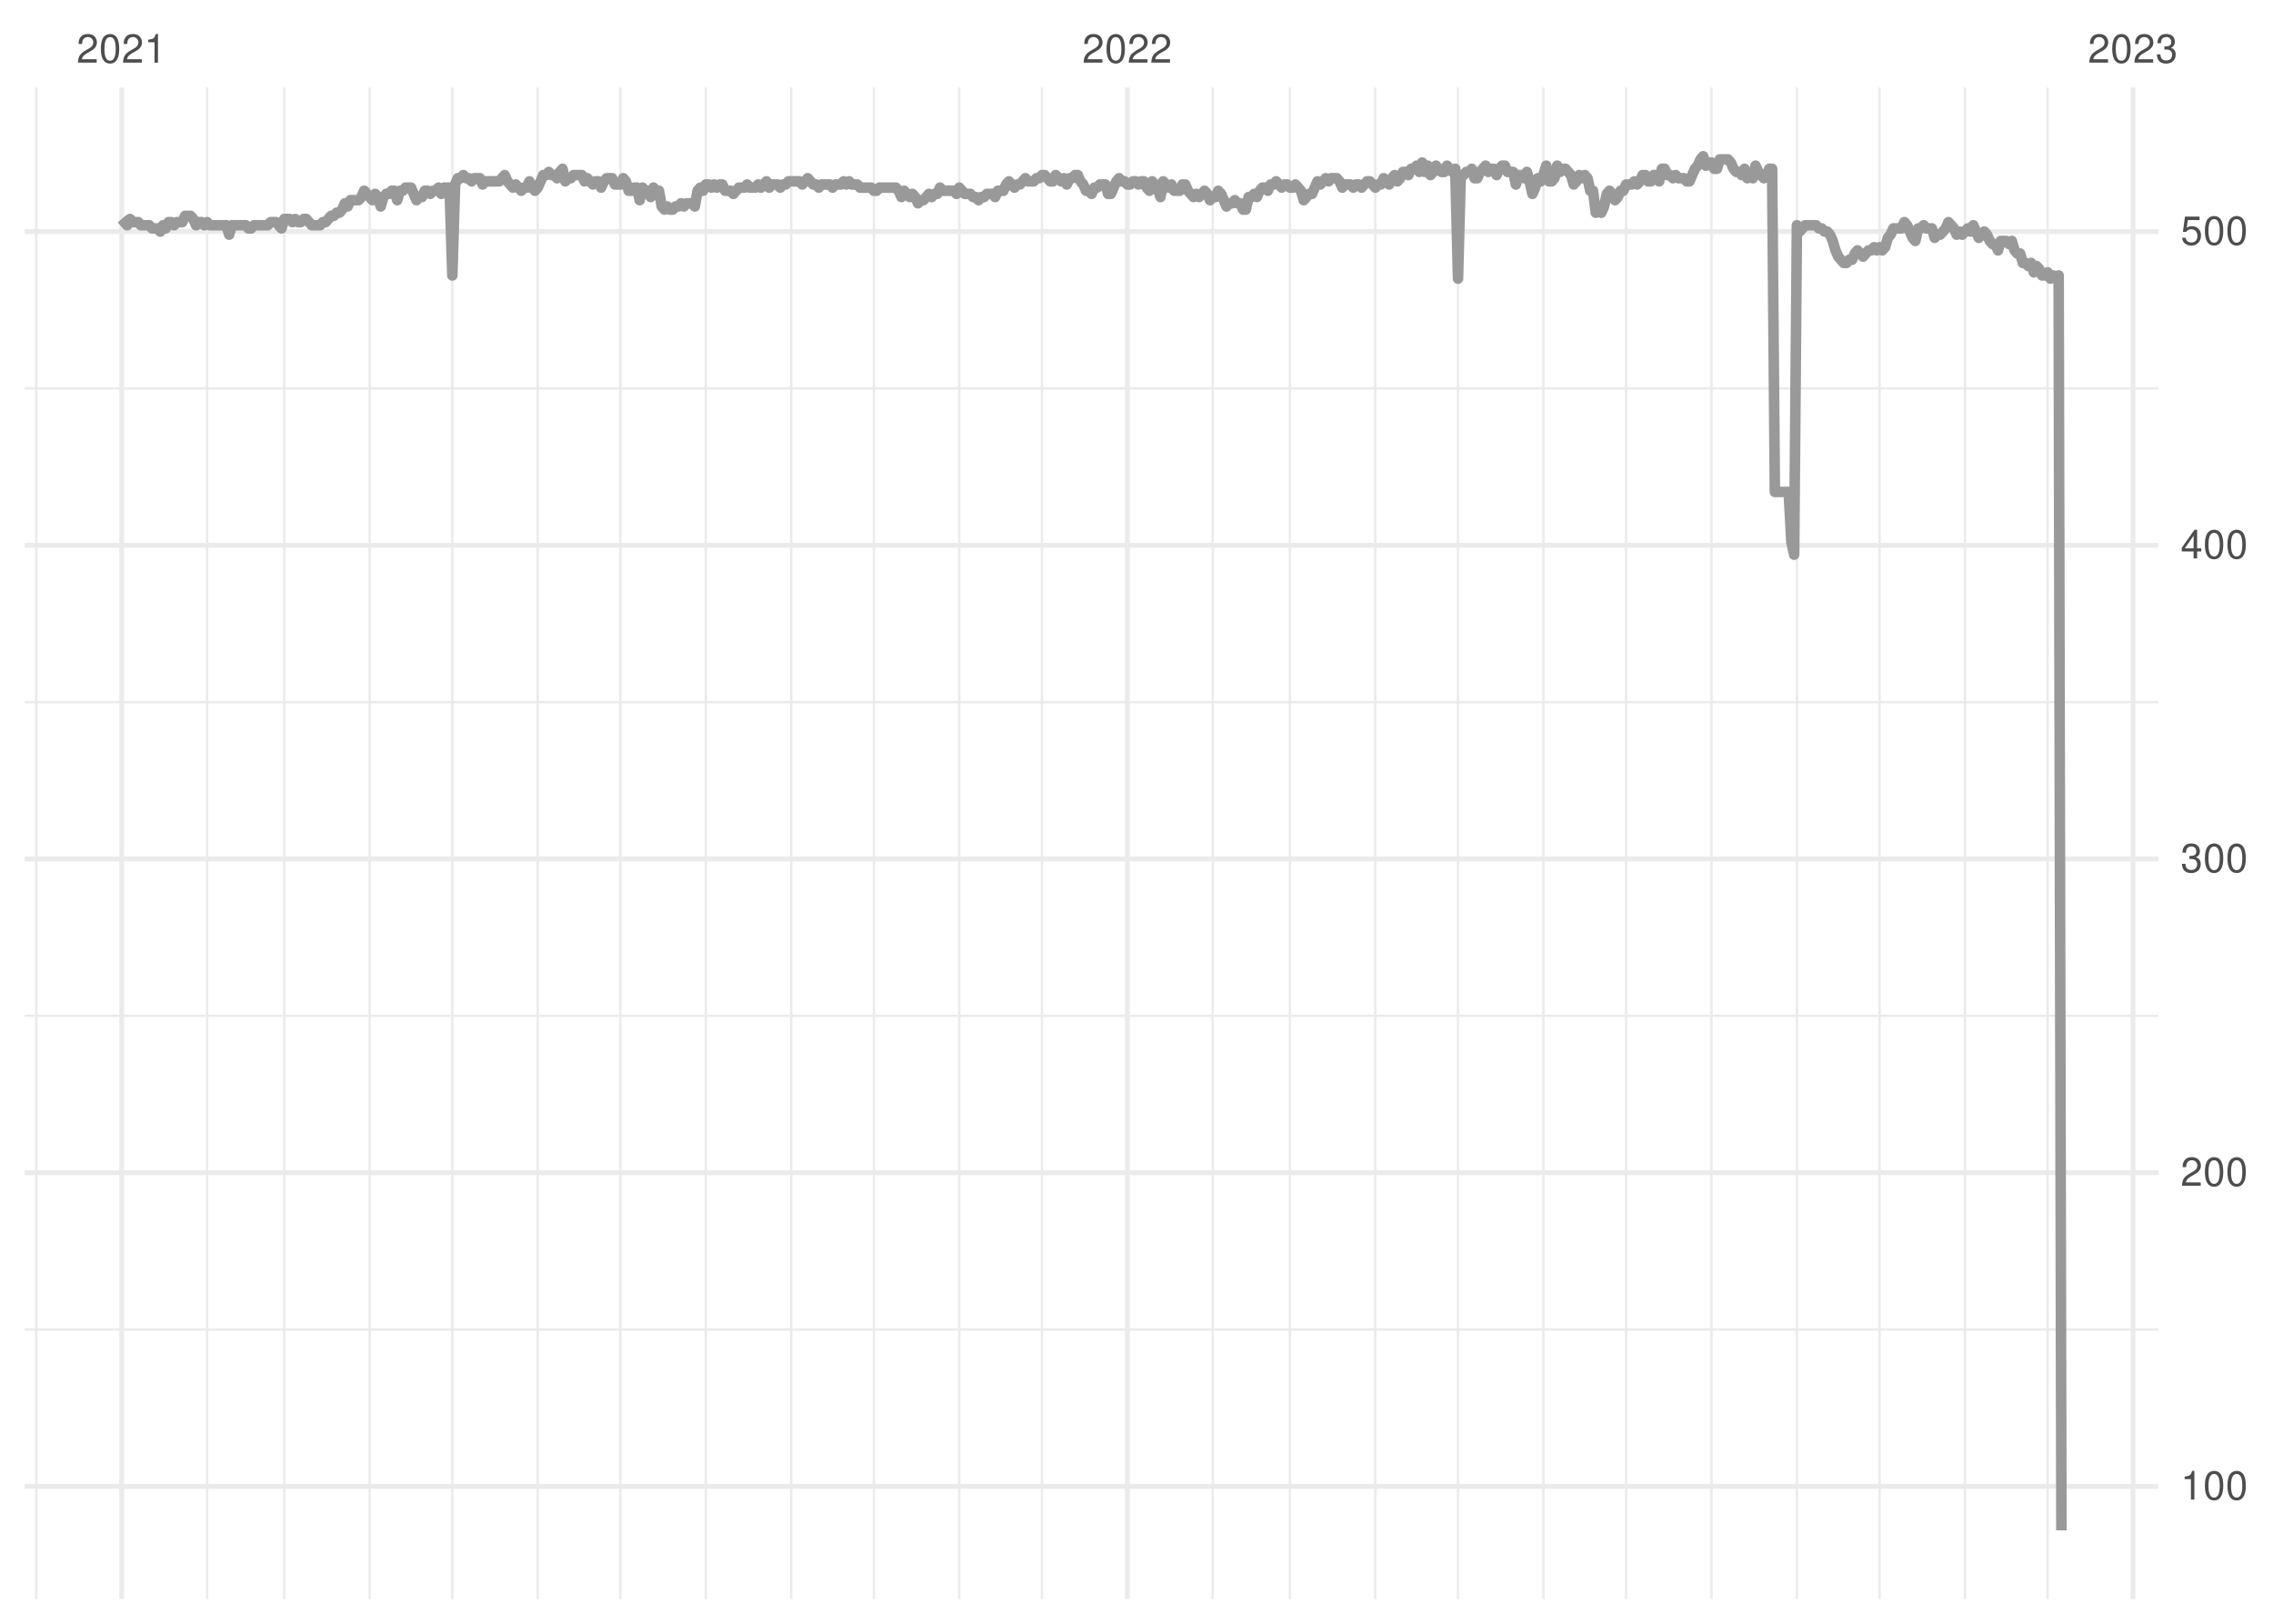 <?xml version="1.0" encoding="UTF-8"?>
<svg xmlns="http://www.w3.org/2000/svg" xmlns:xlink="http://www.w3.org/1999/xlink" width="504pt" height="360pt" viewBox="0 0 504 360" version="1.1">
<defs>
<g>
<symbol overflow="visible" id="glyph0-0">
<path style="stroke:none;" d=""/>
</symbol>
<symbol overflow="visible" id="glyph0-1">
<path style="stroke:none;" d="M 4.453 -0.766 L 1.172 -0.766 C 1.25 -1.297 1.531 -1.625 2.297 -2.094 L 3.172 -2.594 C 4.047 -3.062 4.5 -3.719 4.5 -4.5 C 4.5 -5.031 4.281 -5.531 3.922 -5.875 C 3.547 -6.203 3.094 -6.359 2.5 -6.359 C 1.703 -6.359 1.125 -6.078 0.781 -5.531 C 0.547 -5.203 0.453 -4.797 0.438 -4.156 L 1.219 -4.156 C 1.234 -4.594 1.297 -4.844 1.406 -5.062 C 1.594 -5.438 2 -5.688 2.469 -5.688 C 3.172 -5.688 3.703 -5.172 3.703 -4.484 C 3.703 -3.969 3.406 -3.531 2.859 -3.219 L 2.047 -2.75 C 0.75 -2 0.375 -1.406 0.297 -0.016 L 4.453 -0.016 Z M 4.453 -0.766 "/>
</symbol>
<symbol overflow="visible" id="glyph0-2">
<path style="stroke:none;" d="M 2.422 -6.359 C 1.844 -6.359 1.312 -6.094 0.984 -5.672 C 0.578 -5.109 0.375 -4.25 0.375 -3.078 C 0.375 -0.938 1.078 0.203 2.422 0.203 C 3.734 0.203 4.453 -0.938 4.453 -3.031 C 4.453 -4.25 4.266 -5.078 3.859 -5.672 C 3.531 -6.109 3.016 -6.359 2.422 -6.359 Z M 2.422 -5.672 C 3.25 -5.672 3.672 -4.828 3.672 -3.094 C 3.672 -1.281 3.266 -0.438 2.406 -0.438 C 1.578 -0.438 1.172 -1.312 1.172 -3.062 C 1.172 -4.828 1.578 -5.672 2.422 -5.672 Z M 2.422 -5.672 "/>
</symbol>
<symbol overflow="visible" id="glyph0-3">
<path style="stroke:none;" d="M 2.281 -4.531 L 2.281 0 L 3.047 0 L 3.047 -6.359 L 2.547 -6.359 C 2.266 -5.391 2.094 -5.25 0.891 -5.094 L 0.891 -4.531 Z M 2.281 -4.531 "/>
</symbol>
<symbol overflow="visible" id="glyph0-4">
<path style="stroke:none;" d="M 1.938 -2.922 L 2.359 -2.922 C 3.203 -2.922 3.656 -2.531 3.656 -1.766 C 3.656 -0.969 3.172 -0.484 2.375 -0.484 C 1.516 -0.484 1.109 -0.922 1.062 -1.844 L 0.281 -1.844 C 0.312 -1.344 0.406 -1 0.547 -0.719 C 0.875 -0.109 1.484 0.203 2.344 0.203 C 3.625 0.203 4.453 -0.578 4.453 -1.781 C 4.453 -2.594 4.141 -3.031 3.391 -3.297 C 3.969 -3.531 4.266 -3.969 4.266 -4.609 C 4.266 -5.703 3.547 -6.359 2.359 -6.359 C 1.109 -6.359 0.438 -5.656 0.406 -4.312 L 1.188 -4.312 C 1.203 -4.703 1.234 -4.922 1.328 -5.109 C 1.5 -5.469 1.891 -5.688 2.375 -5.688 C 3.062 -5.688 3.469 -5.266 3.469 -4.578 C 3.469 -4.141 3.312 -3.859 2.969 -3.719 C 2.766 -3.625 2.484 -3.594 1.938 -3.578 Z M 1.938 -2.922 "/>
</symbol>
<symbol overflow="visible" id="glyph0-5">
<path style="stroke:none;" d="M 2.875 -1.547 L 2.875 0 L 3.656 0 L 3.656 -1.547 L 4.578 -1.547 L 4.578 -2.234 L 3.656 -2.234 L 3.656 -6.359 L 3.078 -6.359 L 0.25 -2.359 L 0.25 -1.547 Z M 2.875 -2.234 L 0.922 -2.234 L 2.875 -5.047 Z M 2.875 -2.234 "/>
</symbol>
<symbol overflow="visible" id="glyph0-6">
<path style="stroke:none;" d="M 4.188 -6.234 L 0.969 -6.234 L 0.5 -2.844 L 1.219 -2.844 C 1.578 -3.266 1.875 -3.422 2.359 -3.422 C 3.203 -3.422 3.719 -2.844 3.719 -1.922 C 3.719 -1.031 3.203 -0.484 2.359 -0.484 C 1.688 -0.484 1.266 -0.828 1.078 -1.531 L 0.312 -1.531 C 0.406 -1.016 0.5 -0.781 0.688 -0.547 C 1.031 -0.078 1.672 0.203 2.375 0.203 C 3.641 0.203 4.516 -0.719 4.516 -2.031 C 4.516 -3.266 3.688 -4.109 2.5 -4.109 C 2.062 -4.109 1.703 -4 1.344 -3.734 L 1.594 -5.469 L 4.188 -5.469 Z M 4.188 -6.234 "/>
</symbol>
</g>
<clipPath id="clip1">
  <path d="M 5.48 294 L 478.59 294 L 478.59 296 L 5.48 296 Z M 5.48 294 "/>
</clipPath>
<clipPath id="clip2">
  <path d="M 5.48 224 L 478.59 224 L 478.59 226 L 5.48 226 Z M 5.48 224 "/>
</clipPath>
<clipPath id="clip3">
  <path d="M 5.48 155 L 478.59 155 L 478.59 156 L 5.48 156 Z M 5.48 155 "/>
</clipPath>
<clipPath id="clip4">
  <path d="M 5.48 85 L 478.59 85 L 478.59 87 L 5.48 87 Z M 5.48 85 "/>
</clipPath>
<clipPath id="clip5">
  <path d="M 7 19.41 L 9 19.41 L 9 354.52 L 7 354.52 Z M 7 19.41 "/>
</clipPath>
<clipPath id="clip6">
  <path d="M 45 19.41 L 47 19.41 L 47 354.52 L 45 354.52 Z M 45 19.41 "/>
</clipPath>
<clipPath id="clip7">
  <path d="M 62 19.41 L 64 19.41 L 64 354.52 L 62 354.52 Z M 62 19.41 "/>
</clipPath>
<clipPath id="clip8">
  <path d="M 81 19.41 L 83 19.41 L 83 354.52 L 81 354.52 Z M 81 19.41 "/>
</clipPath>
<clipPath id="clip9">
  <path d="M 100 19.41 L 101 19.41 L 101 354.52 L 100 354.52 Z M 100 19.41 "/>
</clipPath>
<clipPath id="clip10">
  <path d="M 118 19.41 L 120 19.41 L 120 354.52 L 118 354.52 Z M 118 19.41 "/>
</clipPath>
<clipPath id="clip11">
  <path d="M 137 19.41 L 138 19.41 L 138 354.52 L 137 354.52 Z M 137 19.41 "/>
</clipPath>
<clipPath id="clip12">
  <path d="M 156 19.41 L 157 19.41 L 157 354.52 L 156 354.52 Z M 156 19.41 "/>
</clipPath>
<clipPath id="clip13">
  <path d="M 175 19.41 L 176 19.41 L 176 354.52 L 175 354.52 Z M 175 19.41 "/>
</clipPath>
<clipPath id="clip14">
  <path d="M 193 19.41 L 195 19.41 L 195 354.52 L 193 354.52 Z M 193 19.41 "/>
</clipPath>
<clipPath id="clip15">
  <path d="M 212 19.41 L 213 19.41 L 213 354.52 L 212 354.52 Z M 212 19.41 "/>
</clipPath>
<clipPath id="clip16">
  <path d="M 230 19.41 L 232 19.41 L 232 354.52 L 230 354.52 Z M 230 19.41 "/>
</clipPath>
<clipPath id="clip17">
  <path d="M 268 19.41 L 270 19.41 L 270 354.52 L 268 354.52 Z M 268 19.41 "/>
</clipPath>
<clipPath id="clip18">
  <path d="M 285 19.41 L 287 19.41 L 287 354.52 L 285 354.52 Z M 285 19.41 "/>
</clipPath>
<clipPath id="clip19">
  <path d="M 304 19.41 L 306 19.41 L 306 354.52 L 304 354.52 Z M 304 19.41 "/>
</clipPath>
<clipPath id="clip20">
  <path d="M 323 19.41 L 324 19.41 L 324 354.52 L 323 354.52 Z M 323 19.41 "/>
</clipPath>
<clipPath id="clip21">
  <path d="M 341 19.41 L 343 19.41 L 343 354.52 L 341 354.52 Z M 341 19.41 "/>
</clipPath>
<clipPath id="clip22">
  <path d="M 360 19.41 L 361 19.41 L 361 354.52 L 360 354.52 Z M 360 19.41 "/>
</clipPath>
<clipPath id="clip23">
  <path d="M 379 19.41 L 380 19.41 L 380 354.52 L 379 354.52 Z M 379 19.41 "/>
</clipPath>
<clipPath id="clip24">
  <path d="M 398 19.41 L 399 19.41 L 399 354.52 L 398 354.52 Z M 398 19.41 "/>
</clipPath>
<clipPath id="clip25">
  <path d="M 416 19.41 L 418 19.41 L 418 354.52 L 416 354.52 Z M 416 19.41 "/>
</clipPath>
<clipPath id="clip26">
  <path d="M 435 19.41 L 436 19.41 L 436 354.52 L 435 354.52 Z M 435 19.41 "/>
</clipPath>
<clipPath id="clip27">
  <path d="M 453 19.41 L 455 19.41 L 455 354.52 L 453 354.52 Z M 453 19.41 "/>
</clipPath>
<clipPath id="clip28">
  <path d="M 5.48 329 L 478.59 329 L 478.59 331 L 5.48 331 Z M 5.48 329 "/>
</clipPath>
<clipPath id="clip29">
  <path d="M 5.48 259 L 478.59 259 L 478.59 261 L 5.48 261 Z M 5.48 259 "/>
</clipPath>
<clipPath id="clip30">
  <path d="M 5.48 189 L 478.59 189 L 478.59 191 L 5.48 191 Z M 5.48 189 "/>
</clipPath>
<clipPath id="clip31">
  <path d="M 5.48 120 L 478.59 120 L 478.59 122 L 5.48 122 Z M 5.48 120 "/>
</clipPath>
<clipPath id="clip32">
  <path d="M 5.48 50 L 478.59 50 L 478.59 52 L 5.48 52 Z M 5.48 50 "/>
</clipPath>
<clipPath id="clip33">
  <path d="M 26 19.41 L 28 19.41 L 28 354.52 L 26 354.52 Z M 26 19.41 "/>
</clipPath>
<clipPath id="clip34">
  <path d="M 249 19.41 L 251 19.41 L 251 354.52 L 249 354.52 Z M 249 19.41 "/>
</clipPath>
<clipPath id="clip35">
  <path d="M 472 19.41 L 474 19.41 L 474 354.52 L 472 354.52 Z M 472 19.41 "/>
</clipPath>
</defs>
<g id="surface11">
<rect x="0" y="0" width="504" height="360" style="fill:rgb(100%,100%,100%);fill-opacity:1;stroke:none;"/>
<g clip-path="url(#clip1)" clip-rule="nonzero">
<path style="fill:none;stroke-width:0.533;stroke-linecap:butt;stroke-linejoin:round;stroke:rgb(92.157%,92.157%,92.157%);stroke-opacity:1;stroke-miterlimit:10;" d="M 5.48 294.773 L 478.59 294.773 "/>
</g>
<g clip-path="url(#clip2)" clip-rule="nonzero">
<path style="fill:none;stroke-width:0.533;stroke-linecap:butt;stroke-linejoin:round;stroke:rgb(92.157%,92.157%,92.157%);stroke-opacity:1;stroke-miterlimit:10;" d="M 5.48 225.219 L 478.59 225.219 "/>
</g>
<g clip-path="url(#clip3)" clip-rule="nonzero">
<path style="fill:none;stroke-width:0.533;stroke-linecap:butt;stroke-linejoin:round;stroke:rgb(92.157%,92.157%,92.157%);stroke-opacity:1;stroke-miterlimit:10;" d="M 5.48 155.668 L 478.59 155.668 "/>
</g>
<g clip-path="url(#clip4)" clip-rule="nonzero">
<path style="fill:none;stroke-width:0.533;stroke-linecap:butt;stroke-linejoin:round;stroke:rgb(92.157%,92.157%,92.157%);stroke-opacity:1;stroke-miterlimit:10;" d="M 5.48 86.113 L 478.59 86.113 "/>
</g>
<g clip-path="url(#clip5)" clip-rule="nonzero">
<path style="fill:none;stroke-width:0.533;stroke-linecap:butt;stroke-linejoin:round;stroke:rgb(92.157%,92.157%,92.157%);stroke-opacity:1;stroke-miterlimit:10;" d="M 8.047 354.52 L 8.047 19.41 "/>
</g>
<g clip-path="url(#clip6)" clip-rule="nonzero">
<path style="fill:none;stroke-width:0.533;stroke-linecap:butt;stroke-linejoin:round;stroke:rgb(92.157%,92.157%,92.157%);stroke-opacity:1;stroke-miterlimit:10;" d="M 45.922 354.52 L 45.922 19.41 "/>
</g>
<g clip-path="url(#clip7)" clip-rule="nonzero">
<path style="fill:none;stroke-width:0.533;stroke-linecap:butt;stroke-linejoin:round;stroke:rgb(92.157%,92.157%,92.157%);stroke-opacity:1;stroke-miterlimit:10;" d="M 63.031 354.52 L 63.031 19.41 "/>
</g>
<g clip-path="url(#clip8)" clip-rule="nonzero">
<path style="fill:none;stroke-width:0.533;stroke-linecap:butt;stroke-linejoin:round;stroke:rgb(92.157%,92.157%,92.157%);stroke-opacity:1;stroke-miterlimit:10;" d="M 81.969 354.52 L 81.969 19.41 "/>
</g>
<g clip-path="url(#clip9)" clip-rule="nonzero">
<path style="fill:none;stroke-width:0.533;stroke-linecap:butt;stroke-linejoin:round;stroke:rgb(92.157%,92.157%,92.157%);stroke-opacity:1;stroke-miterlimit:10;" d="M 100.297 354.52 L 100.297 19.41 "/>
</g>
<g clip-path="url(#clip10)" clip-rule="nonzero">
<path style="fill:none;stroke-width:0.533;stroke-linecap:butt;stroke-linejoin:round;stroke:rgb(92.157%,92.157%,92.157%);stroke-opacity:1;stroke-miterlimit:10;" d="M 119.234 354.52 L 119.234 19.41 "/>
</g>
<g clip-path="url(#clip11)" clip-rule="nonzero">
<path style="fill:none;stroke-width:0.533;stroke-linecap:butt;stroke-linejoin:round;stroke:rgb(92.157%,92.157%,92.157%);stroke-opacity:1;stroke-miterlimit:10;" d="M 137.562 354.52 L 137.562 19.41 "/>
</g>
<g clip-path="url(#clip12)" clip-rule="nonzero">
<path style="fill:none;stroke-width:0.533;stroke-linecap:butt;stroke-linejoin:round;stroke:rgb(92.157%,92.157%,92.157%);stroke-opacity:1;stroke-miterlimit:10;" d="M 156.504 354.52 L 156.504 19.41 "/>
</g>
<g clip-path="url(#clip13)" clip-rule="nonzero">
<path style="fill:none;stroke-width:0.533;stroke-linecap:butt;stroke-linejoin:round;stroke:rgb(92.157%,92.157%,92.157%);stroke-opacity:1;stroke-miterlimit:10;" d="M 175.441 354.52 L 175.441 19.41 "/>
</g>
<g clip-path="url(#clip14)" clip-rule="nonzero">
<path style="fill:none;stroke-width:0.533;stroke-linecap:butt;stroke-linejoin:round;stroke:rgb(92.157%,92.157%,92.157%);stroke-opacity:1;stroke-miterlimit:10;" d="M 193.77 354.52 L 193.77 19.41 "/>
</g>
<g clip-path="url(#clip15)" clip-rule="nonzero">
<path style="fill:none;stroke-width:0.533;stroke-linecap:butt;stroke-linejoin:round;stroke:rgb(92.157%,92.157%,92.157%);stroke-opacity:1;stroke-miterlimit:10;" d="M 212.711 354.52 L 212.711 19.41 "/>
</g>
<g clip-path="url(#clip16)" clip-rule="nonzero">
<path style="fill:none;stroke-width:0.533;stroke-linecap:butt;stroke-linejoin:round;stroke:rgb(92.157%,92.157%,92.157%);stroke-opacity:1;stroke-miterlimit:10;" d="M 231.039 354.52 L 231.039 19.41 "/>
</g>
<g clip-path="url(#clip17)" clip-rule="nonzero">
<path style="fill:none;stroke-width:0.533;stroke-linecap:butt;stroke-linejoin:round;stroke:rgb(92.157%,92.157%,92.157%);stroke-opacity:1;stroke-miterlimit:10;" d="M 268.914 354.52 L 268.914 19.41 "/>
</g>
<g clip-path="url(#clip18)" clip-rule="nonzero">
<path style="fill:none;stroke-width:0.533;stroke-linecap:butt;stroke-linejoin:round;stroke:rgb(92.157%,92.157%,92.157%);stroke-opacity:1;stroke-miterlimit:10;" d="M 286.023 354.52 L 286.023 19.41 "/>
</g>
<g clip-path="url(#clip19)" clip-rule="nonzero">
<path style="fill:none;stroke-width:0.533;stroke-linecap:butt;stroke-linejoin:round;stroke:rgb(92.157%,92.157%,92.157%);stroke-opacity:1;stroke-miterlimit:10;" d="M 304.961 354.52 L 304.961 19.41 "/>
</g>
<g clip-path="url(#clip20)" clip-rule="nonzero">
<path style="fill:none;stroke-width:0.533;stroke-linecap:butt;stroke-linejoin:round;stroke:rgb(92.157%,92.157%,92.157%);stroke-opacity:1;stroke-miterlimit:10;" d="M 323.289 354.52 L 323.289 19.41 "/>
</g>
<g clip-path="url(#clip21)" clip-rule="nonzero">
<path style="fill:none;stroke-width:0.533;stroke-linecap:butt;stroke-linejoin:round;stroke:rgb(92.157%,92.157%,92.157%);stroke-opacity:1;stroke-miterlimit:10;" d="M 342.227 354.52 L 342.227 19.41 "/>
</g>
<g clip-path="url(#clip22)" clip-rule="nonzero">
<path style="fill:none;stroke-width:0.533;stroke-linecap:butt;stroke-linejoin:round;stroke:rgb(92.157%,92.157%,92.157%);stroke-opacity:1;stroke-miterlimit:10;" d="M 360.555 354.52 L 360.555 19.41 "/>
</g>
<g clip-path="url(#clip23)" clip-rule="nonzero">
<path style="fill:none;stroke-width:0.533;stroke-linecap:butt;stroke-linejoin:round;stroke:rgb(92.157%,92.157%,92.157%);stroke-opacity:1;stroke-miterlimit:10;" d="M 379.496 354.52 L 379.496 19.41 "/>
</g>
<g clip-path="url(#clip24)" clip-rule="nonzero">
<path style="fill:none;stroke-width:0.533;stroke-linecap:butt;stroke-linejoin:round;stroke:rgb(92.157%,92.157%,92.157%);stroke-opacity:1;stroke-miterlimit:10;" d="M 398.434 354.52 L 398.434 19.41 "/>
</g>
<g clip-path="url(#clip25)" clip-rule="nonzero">
<path style="fill:none;stroke-width:0.533;stroke-linecap:butt;stroke-linejoin:round;stroke:rgb(92.157%,92.157%,92.157%);stroke-opacity:1;stroke-miterlimit:10;" d="M 416.762 354.52 L 416.762 19.41 "/>
</g>
<g clip-path="url(#clip26)" clip-rule="nonzero">
<path style="fill:none;stroke-width:0.533;stroke-linecap:butt;stroke-linejoin:round;stroke:rgb(92.157%,92.157%,92.157%);stroke-opacity:1;stroke-miterlimit:10;" d="M 435.703 354.52 L 435.703 19.41 "/>
</g>
<g clip-path="url(#clip27)" clip-rule="nonzero">
<path style="fill:none;stroke-width:0.533;stroke-linecap:butt;stroke-linejoin:round;stroke:rgb(92.157%,92.157%,92.157%);stroke-opacity:1;stroke-miterlimit:10;" d="M 454.031 354.52 L 454.031 19.41 "/>
</g>
<g clip-path="url(#clip28)" clip-rule="nonzero">
<path style="fill:none;stroke-width:1.067;stroke-linecap:butt;stroke-linejoin:round;stroke:rgb(92.157%,92.157%,92.157%);stroke-opacity:1;stroke-miterlimit:10;" d="M 5.48 329.551 L 478.59 329.551 "/>
</g>
<g clip-path="url(#clip29)" clip-rule="nonzero">
<path style="fill:none;stroke-width:1.067;stroke-linecap:butt;stroke-linejoin:round;stroke:rgb(92.157%,92.157%,92.157%);stroke-opacity:1;stroke-miterlimit:10;" d="M 5.48 259.996 L 478.59 259.996 "/>
</g>
<g clip-path="url(#clip30)" clip-rule="nonzero">
<path style="fill:none;stroke-width:1.067;stroke-linecap:butt;stroke-linejoin:round;stroke:rgb(92.157%,92.157%,92.157%);stroke-opacity:1;stroke-miterlimit:10;" d="M 5.48 190.445 L 478.59 190.445 "/>
</g>
<g clip-path="url(#clip31)" clip-rule="nonzero">
<path style="fill:none;stroke-width:1.067;stroke-linecap:butt;stroke-linejoin:round;stroke:rgb(92.157%,92.157%,92.157%);stroke-opacity:1;stroke-miterlimit:10;" d="M 5.48 120.891 L 478.59 120.891 "/>
</g>
<g clip-path="url(#clip32)" clip-rule="nonzero">
<path style="fill:none;stroke-width:1.067;stroke-linecap:butt;stroke-linejoin:round;stroke:rgb(92.157%,92.157%,92.157%);stroke-opacity:1;stroke-miterlimit:10;" d="M 5.48 51.336 L 478.59 51.336 "/>
</g>
<g clip-path="url(#clip33)" clip-rule="nonzero">
<path style="fill:none;stroke-width:1.067;stroke-linecap:butt;stroke-linejoin:round;stroke:rgb(92.157%,92.157%,92.157%);stroke-opacity:1;stroke-miterlimit:10;" d="M 26.984 354.52 L 26.984 19.41 "/>
</g>
<g clip-path="url(#clip34)" clip-rule="nonzero">
<path style="fill:none;stroke-width:1.067;stroke-linecap:butt;stroke-linejoin:round;stroke:rgb(92.157%,92.157%,92.157%);stroke-opacity:1;stroke-miterlimit:10;" d="M 249.977 354.52 L 249.977 19.41 "/>
</g>
<g clip-path="url(#clip35)" clip-rule="nonzero">
<path style="fill:none;stroke-width:1.067;stroke-linecap:butt;stroke-linejoin:round;stroke:rgb(92.157%,92.157%,92.157%);stroke-opacity:1;stroke-miterlimit:10;" d="M 472.969 354.52 L 472.969 19.41 "/>
</g>
<path style="fill:none;stroke-width:2.347;stroke-linecap:butt;stroke-linejoin:round;stroke:rgb(60%,60%,60%);stroke-opacity:1;stroke-miterlimit:10;" d="M 26.984 48.555 L 27.594 49.25 L 28.207 49.945 L 28.816 48.555 L 29.43 49.25 L 30.648 49.25 L 31.262 49.945 L 33.094 49.945 L 33.703 50.641 L 34.926 50.641 L 35.539 51.336 L 36.148 49.945 L 36.758 50.641 L 37.371 49.25 L 37.98 49.25 L 38.594 49.945 L 39.203 49.25 L 40.426 49.25 L 41.035 47.859 L 42.258 47.859 L 42.867 48.555 L 43.48 49.945 L 44.09 49.25 L 44.703 49.25 L 45.312 49.945 L 45.922 49.25 L 46.535 49.945 L 50.199 49.945 L 50.812 52.031 L 51.422 49.945 L 54.477 49.945 L 55.086 50.641 L 55.699 50.641 L 56.309 49.945 L 59.363 49.945 L 59.977 49.25 L 61.195 49.25 L 61.809 49.945 L 62.418 50.641 L 63.031 48.555 L 64.25 48.555 L 64.863 49.25 L 65.473 48.555 L 66.086 49.25 L 66.695 49.25 L 67.305 48.555 L 67.918 48.555 L 68.527 49.25 L 69.141 49.945 L 70.973 49.945 L 71.582 49.25 L 72.195 49.25 L 73.414 47.859 L 74.027 47.859 L 74.637 47.164 L 75.25 47.164 L 75.859 46.469 L 76.469 45.078 L 77.082 45.773 L 77.691 44.379 L 79.523 44.379 L 80.137 43.684 L 80.746 42.293 L 81.359 42.988 L 82.578 44.379 L 83.191 42.988 L 83.801 43.684 L 84.414 45.773 L 85.023 43.684 L 85.633 42.988 L 86.246 42.988 L 86.855 42.293 L 87.469 42.293 L 88.078 44.379 L 88.688 42.293 L 89.301 42.293 L 89.91 41.598 L 91.133 41.598 L 91.742 42.988 L 92.355 44.379 L 92.965 43.684 L 93.578 43.684 L 94.188 42.293 L 94.797 42.293 L 95.41 42.988 L 96.02 42.293 L 96.633 42.293 L 97.242 41.598 L 97.852 42.988 L 98.465 41.598 L 99.688 41.598 L 100.297 61.074 L 100.906 40.902 L 101.52 39.512 L 102.129 39.512 L 102.742 38.816 L 103.352 39.512 L 103.961 39.512 L 104.574 40.207 L 105.184 39.512 L 106.406 39.512 L 107.016 40.902 L 107.629 40.207 L 110.684 40.207 L 111.293 39.512 L 111.906 38.816 L 112.516 40.207 L 113.125 40.902 L 113.738 41.598 L 114.348 40.902 L 114.961 41.598 L 115.57 42.293 L 116.18 41.598 L 116.793 41.598 L 117.402 40.207 L 118.016 41.598 L 118.625 42.293 L 119.234 41.598 L 119.848 40.207 L 120.457 38.816 L 121.07 38.816 L 121.68 38.121 L 122.289 38.816 L 122.902 38.816 L 123.512 39.512 L 124.125 38.121 L 124.734 37.426 L 125.344 40.207 L 125.957 39.512 L 126.566 39.512 L 127.18 38.816 L 129.012 38.816 L 129.621 40.207 L 130.234 39.512 L 131.453 40.902 L 132.066 40.207 L 132.676 40.207 L 133.289 41.598 L 133.898 40.207 L 134.508 39.512 L 135.73 39.512 L 136.344 40.902 L 137.562 40.902 L 138.176 39.512 L 138.785 40.207 L 139.398 42.293 L 140.008 42.293 L 140.617 41.598 L 141.23 41.598 L 141.84 44.379 L 142.453 41.598 L 143.062 42.293 L 143.672 42.293 L 144.285 43.684 L 144.895 41.598 L 145.508 42.988 L 146.117 42.293 L 146.727 45.773 L 147.34 46.469 L 147.949 45.773 L 148.562 46.469 L 149.172 46.469 L 149.781 45.773 L 150.395 45.773 L 151.004 45.078 L 151.617 45.773 L 152.227 45.078 L 153.449 45.078 L 154.059 45.773 L 154.672 42.293 L 155.281 41.598 L 155.891 42.293 L 156.504 40.902 L 157.113 40.902 L 157.727 41.598 L 158.336 40.902 L 158.945 41.598 L 159.559 40.902 L 160.168 40.902 L 160.781 42.293 L 162 42.293 L 162.613 42.988 L 163.223 42.293 L 163.836 41.598 L 165.055 41.598 L 165.668 40.902 L 166.277 41.598 L 167.5 41.598 L 168.109 40.902 L 168.723 41.598 L 169.332 40.902 L 169.945 40.207 L 170.555 41.598 L 171.164 40.902 L 172.387 40.902 L 173 41.598 L 173.609 40.902 L 174.219 40.902 L 174.832 40.207 L 177.273 40.207 L 177.887 40.902 L 178.496 40.207 L 179.109 39.512 L 180.328 40.902 L 180.941 40.902 L 181.551 41.598 L 182.164 40.902 L 183.996 40.902 L 184.605 41.598 L 185.219 40.902 L 186.438 40.902 L 187.051 40.207 L 187.66 40.902 L 188.273 40.207 L 188.883 40.902 L 190.105 40.902 L 190.715 41.598 L 193.16 41.598 L 193.77 42.293 L 194.383 42.293 L 194.992 41.598 L 198.656 41.598 L 199.27 42.293 L 199.879 43.684 L 200.492 42.293 L 201.711 43.684 L 202.324 42.988 L 202.934 43.684 L 203.547 45.078 L 204.156 44.379 L 204.766 44.379 L 205.379 43.684 L 205.988 42.988 L 206.602 43.684 L 207.211 42.988 L 207.82 42.988 L 208.434 41.598 L 209.043 42.293 L 211.488 42.293 L 212.098 42.988 L 212.711 41.598 L 213.93 42.988 L 215.152 42.988 L 215.766 43.684 L 216.375 43.684 L 216.984 44.379 L 217.598 43.684 L 218.207 43.684 L 218.82 42.988 L 220.039 42.988 L 220.652 43.684 L 221.262 42.293 L 222.484 42.293 L 223.094 40.902 L 223.707 40.207 L 224.316 40.902 L 224.93 41.598 L 225.539 40.902 L 226.148 40.902 L 226.762 40.207 L 227.371 39.512 L 227.984 40.207 L 229.203 40.207 L 229.816 39.512 L 230.426 39.512 L 231.039 38.816 L 231.648 38.816 L 232.258 39.512 L 232.871 40.207 L 233.48 40.207 L 234.094 38.816 L 235.312 40.207 L 235.926 39.512 L 236.535 40.902 L 237.148 39.512 L 237.758 39.512 L 238.367 38.816 L 238.98 38.816 L 239.59 40.207 L 240.203 40.902 L 240.812 42.293 L 241.422 42.293 L 242.035 42.988 L 242.645 41.598 L 243.258 41.598 L 243.867 40.902 L 245.09 40.902 L 245.699 42.988 L 246.312 42.988 L 247.531 40.207 L 248.145 39.512 L 248.754 40.207 L 249.367 40.207 L 249.977 40.902 L 250.586 40.902 L 251.199 40.207 L 251.809 40.207 L 252.422 40.902 L 253.031 40.207 L 253.641 40.207 L 254.254 41.598 L 254.863 42.293 L 255.477 40.207 L 256.695 41.598 L 257.309 43.684 L 257.918 40.207 L 258.531 40.902 L 259.141 41.598 L 259.75 40.902 L 260.363 42.293 L 261.586 42.293 L 262.195 40.902 L 262.805 40.902 L 263.418 42.293 L 264.027 42.988 L 264.641 43.684 L 265.25 42.988 L 265.859 43.684 L 266.473 42.988 L 267.082 42.293 L 267.695 42.988 L 268.305 44.379 L 268.914 43.684 L 269.527 43.684 L 270.137 42.293 L 270.75 42.988 L 271.359 44.379 L 271.969 45.773 L 272.582 45.078 L 273.191 45.078 L 273.805 44.379 L 274.414 45.078 L 275.023 45.078 L 275.637 46.469 L 276.246 46.469 L 276.859 43.684 L 277.469 43.684 L 278.078 42.988 L 278.691 43.684 L 279.301 42.293 L 279.914 41.598 L 280.523 41.598 L 281.133 42.293 L 281.746 40.902 L 282.355 40.902 L 282.969 40.207 L 284.188 41.598 L 284.801 40.902 L 285.41 40.902 L 286.023 41.598 L 286.633 41.598 L 287.242 40.902 L 287.855 41.598 L 288.465 42.293 L 289.078 44.379 L 290.297 42.988 L 290.91 42.988 L 291.52 41.598 L 292.133 40.207 L 292.742 40.902 L 293.352 40.207 L 293.965 39.512 L 294.574 40.207 L 295.188 39.512 L 296.406 39.512 L 297.02 40.207 L 297.629 41.598 L 298.242 40.902 L 299.461 40.902 L 300.074 41.598 L 300.684 40.902 L 301.297 40.902 L 301.906 41.598 L 302.516 40.902 L 303.129 40.207 L 303.738 40.207 L 304.352 40.902 L 304.961 41.598 L 305.57 40.902 L 306.184 40.902 L 306.793 39.512 L 307.406 40.207 L 308.016 40.902 L 308.625 39.512 L 309.238 38.816 L 309.848 40.207 L 310.461 39.512 L 311.07 38.121 L 311.68 38.121 L 312.293 38.816 L 312.902 37.426 L 313.516 37.426 L 314.125 36.73 L 314.734 38.121 L 315.348 36.035 L 315.957 38.121 L 316.57 36.73 L 317.18 38.816 L 317.789 38.121 L 318.402 36.73 L 319.012 37.426 L 319.625 38.121 L 320.234 38.121 L 320.844 36.73 L 321.457 37.426 L 322.066 38.121 L 322.68 37.426 L 323.289 61.77 L 323.898 38.816 L 324.512 38.816 L 325.121 38.121 L 325.734 38.121 L 326.344 37.426 L 326.953 39.512 L 327.566 39.512 L 328.176 38.121 L 328.789 37.426 L 329.398 36.73 L 330.008 38.121 L 330.621 37.426 L 331.23 37.426 L 331.844 38.816 L 332.453 37.426 L 333.062 36.73 L 333.676 36.73 L 334.285 38.121 L 335.508 38.121 L 336.117 40.902 L 336.73 38.816 L 337.34 38.816 L 337.953 39.512 L 338.562 38.121 L 339.172 40.207 L 339.785 42.988 L 340.395 41.598 L 341.008 39.512 L 341.617 40.207 L 342.227 38.816 L 342.84 36.73 L 343.449 40.207 L 344.062 40.207 L 344.672 39.512 L 345.281 36.73 L 345.895 38.121 L 346.504 37.426 L 347.117 37.426 L 348.336 38.816 L 348.949 40.902 L 349.559 40.207 L 350.172 38.816 L 350.781 39.512 L 351.391 38.816 L 352.004 39.512 L 352.613 42.293 L 353.227 42.293 L 353.836 47.164 L 354.445 45.773 L 355.059 47.164 L 355.668 45.773 L 356.281 42.988 L 356.891 42.293 L 357.5 42.988 L 358.113 44.379 L 358.723 43.684 L 359.336 42.293 L 359.945 42.293 L 360.555 40.902 L 361.777 40.902 L 362.391 40.207 L 363 40.902 L 363.609 40.207 L 364.223 38.816 L 364.832 38.816 L 365.445 40.207 L 366.055 40.207 L 366.664 38.816 L 367.277 38.816 L 367.887 40.207 L 368.5 37.426 L 369.109 37.426 L 369.719 38.816 L 370.332 38.816 L 370.941 39.512 L 371.555 38.816 L 372.164 39.512 L 373.387 39.512 L 373.996 40.207 L 374.609 40.207 L 375.828 37.426 L 376.441 36.73 L 377.051 35.34 L 377.664 34.645 L 378.273 36.73 L 378.883 36.035 L 379.496 36.035 L 380.105 37.426 L 380.719 37.426 L 381.328 35.34 L 383.16 35.34 L 383.773 36.035 L 384.383 37.426 L 384.992 38.121 L 385.605 38.121 L 386.215 38.816 L 386.828 37.426 L 387.438 39.512 L 388.047 38.816 L 388.66 39.512 L 389.27 36.73 L 389.883 38.121 L 391.102 39.512 L 391.715 38.816 L 392.324 37.426 L 392.938 37.426 L 393.547 109.066 L 396.602 109.066 L 397.211 120.195 L 397.824 122.977 L 398.434 49.945 L 399.047 51.336 L 400.266 49.945 L 402.711 49.945 L 403.32 50.641 L 403.934 50.641 L 404.543 51.336 L 405.156 51.336 L 405.766 52.031 L 406.375 53.422 L 406.988 55.508 L 407.598 56.898 L 408.211 57.598 L 408.82 58.293 L 409.43 58.293 L 410.043 57.598 L 410.652 57.598 L 411.266 56.203 L 411.875 55.508 L 412.484 56.203 L 413.098 56.898 L 413.707 56.203 L 414.32 55.508 L 414.93 55.508 L 415.539 54.812 L 416.152 55.508 L 416.762 54.812 L 417.375 55.508 L 417.984 54.812 L 418.594 52.727 L 419.207 52.031 L 419.816 50.641 L 421.648 50.641 L 422.262 49.25 L 422.871 49.945 L 423.484 51.336 L 424.094 52.727 L 424.703 53.422 L 425.316 50.641 L 425.926 50.641 L 426.539 49.945 L 427.148 50.641 L 428.371 50.641 L 428.98 52.727 L 429.594 52.031 L 430.203 52.031 L 430.812 51.336 L 431.426 50.641 L 432.035 49.25 L 432.648 49.945 L 433.258 50.641 L 433.867 52.031 L 434.48 51.336 L 435.09 52.031 L 435.703 51.336 L 436.312 50.641 L 436.922 51.336 L 437.535 49.945 L 438.145 51.336 L 438.758 52.727 L 439.977 51.336 L 440.59 52.031 L 441.199 53.422 L 441.812 54.117 L 442.422 54.117 L 443.031 55.508 L 443.645 53.422 L 444.867 53.422 L 445.477 54.117 L 446.086 53.422 L 446.699 55.508 L 447.309 56.203 L 447.922 56.203 L 448.531 58.293 L 449.141 58.293 L 449.754 58.988 L 450.363 58.293 L 450.977 60.379 L 451.586 58.988 L 452.195 59.684 L 452.809 61.074 L 453.418 61.074 L 454.031 60.379 L 454.641 61.77 L 455.25 61.074 L 455.863 61.77 L 456.473 61.074 L 457.086 339.289 "/>
<g style="fill:rgb(30.196%,30.196%,30.196%);fill-opacity:1;">
  <use xlink:href="#glyph0-1" x="16.984" y="13.896"/>
  <use xlink:href="#glyph0-2" x="21.984" y="13.896"/>
  <use xlink:href="#glyph0-1" x="26.984" y="13.896"/>
  <use xlink:href="#glyph0-3" x="31.984" y="13.896"/>
</g>
<g style="fill:rgb(30.196%,30.196%,30.196%);fill-opacity:1;">
  <use xlink:href="#glyph0-1" x="239.977" y="13.896"/>
  <use xlink:href="#glyph0-2" x="244.977" y="13.896"/>
  <use xlink:href="#glyph0-1" x="249.977" y="13.896"/>
  <use xlink:href="#glyph0-1" x="254.977" y="13.896"/>
</g>
<g style="fill:rgb(30.196%,30.196%,30.196%);fill-opacity:1;">
  <use xlink:href="#glyph0-1" x="462.969" y="13.896"/>
  <use xlink:href="#glyph0-2" x="467.969" y="13.896"/>
  <use xlink:href="#glyph0-1" x="472.969" y="13.896"/>
  <use xlink:href="#glyph0-4" x="477.969" y="13.896"/>
</g>
<g style="fill:rgb(30.196%,30.196%,30.196%);fill-opacity:1;">
  <use xlink:href="#glyph0-3" x="483.52" y="332.466"/>
  <use xlink:href="#glyph0-2" x="488.52" y="332.466"/>
  <use xlink:href="#glyph0-2" x="493.52" y="332.466"/>
</g>
<g style="fill:rgb(30.196%,30.196%,30.196%);fill-opacity:1;">
  <use xlink:href="#glyph0-1" x="483.52" y="262.911"/>
  <use xlink:href="#glyph0-2" x="488.52" y="262.911"/>
  <use xlink:href="#glyph0-2" x="493.52" y="262.911"/>
</g>
<g style="fill:rgb(30.196%,30.196%,30.196%);fill-opacity:1;">
  <use xlink:href="#glyph0-4" x="483.52" y="193.36"/>
  <use xlink:href="#glyph0-2" x="488.52" y="193.36"/>
  <use xlink:href="#glyph0-2" x="493.52" y="193.36"/>
</g>
<g style="fill:rgb(30.196%,30.196%,30.196%);fill-opacity:1;">
  <use xlink:href="#glyph0-5" x="483.52" y="123.806"/>
  <use xlink:href="#glyph0-2" x="488.52" y="123.806"/>
  <use xlink:href="#glyph0-2" x="493.52" y="123.806"/>
</g>
<g style="fill:rgb(30.196%,30.196%,30.196%);fill-opacity:1;">
  <use xlink:href="#glyph0-6" x="483.52" y="54.251"/>
  <use xlink:href="#glyph0-2" x="488.52" y="54.251"/>
  <use xlink:href="#glyph0-2" x="493.52" y="54.251"/>
</g>
</g>
</svg>
